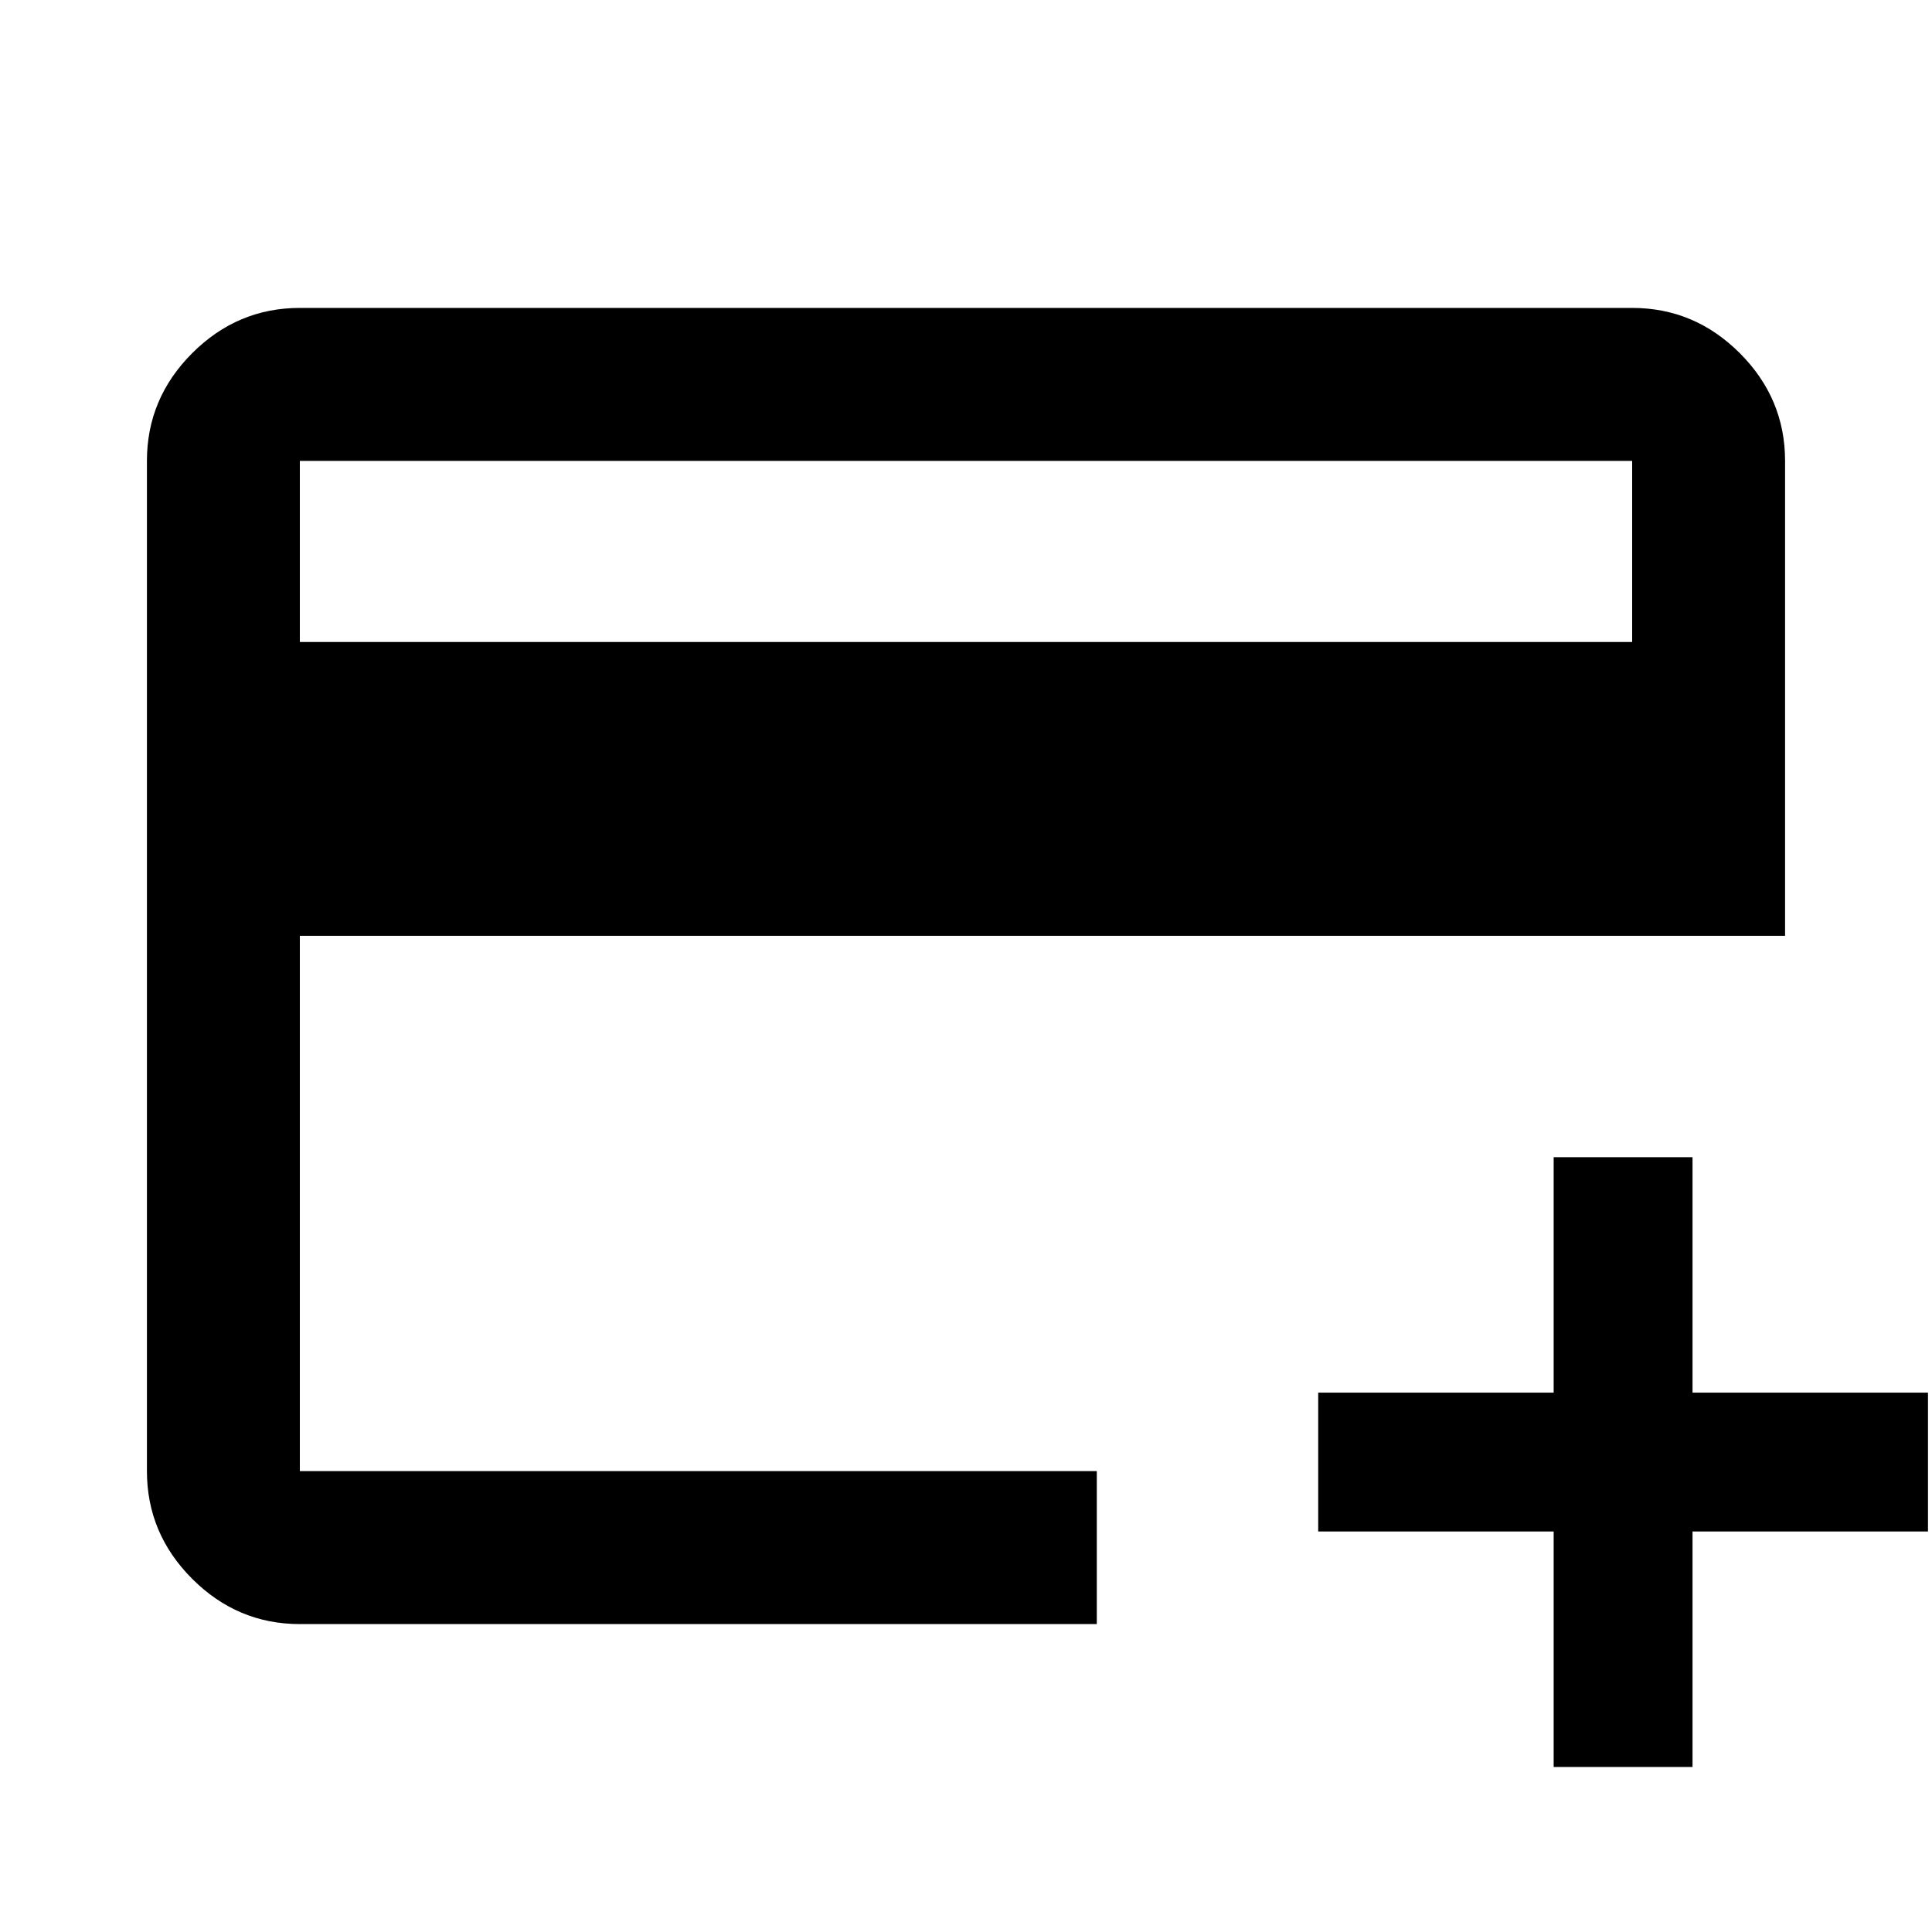 <svg xmlns="http://www.w3.org/2000/svg" height="40" width="40"><path d="M6.208 33.625q-1.291 0-2.229-.937-.937-.938-.937-2.23V9.542q0-1.292.937-2.23.938-.937 2.229-.937h27.584q1.291 0 2.229.937.937.938.937 2.23v9.833H6.208v11.083h16.5v3.167Zm0-20.333h27.584v-3.75H6.208Zm25.959 23.291v-4.875h-4.875v-2.875h4.875v-4.875h2.875v4.875h4.875v2.875h-4.875v4.875ZM6.208 30.458V9.542v20.916Z"/></svg>